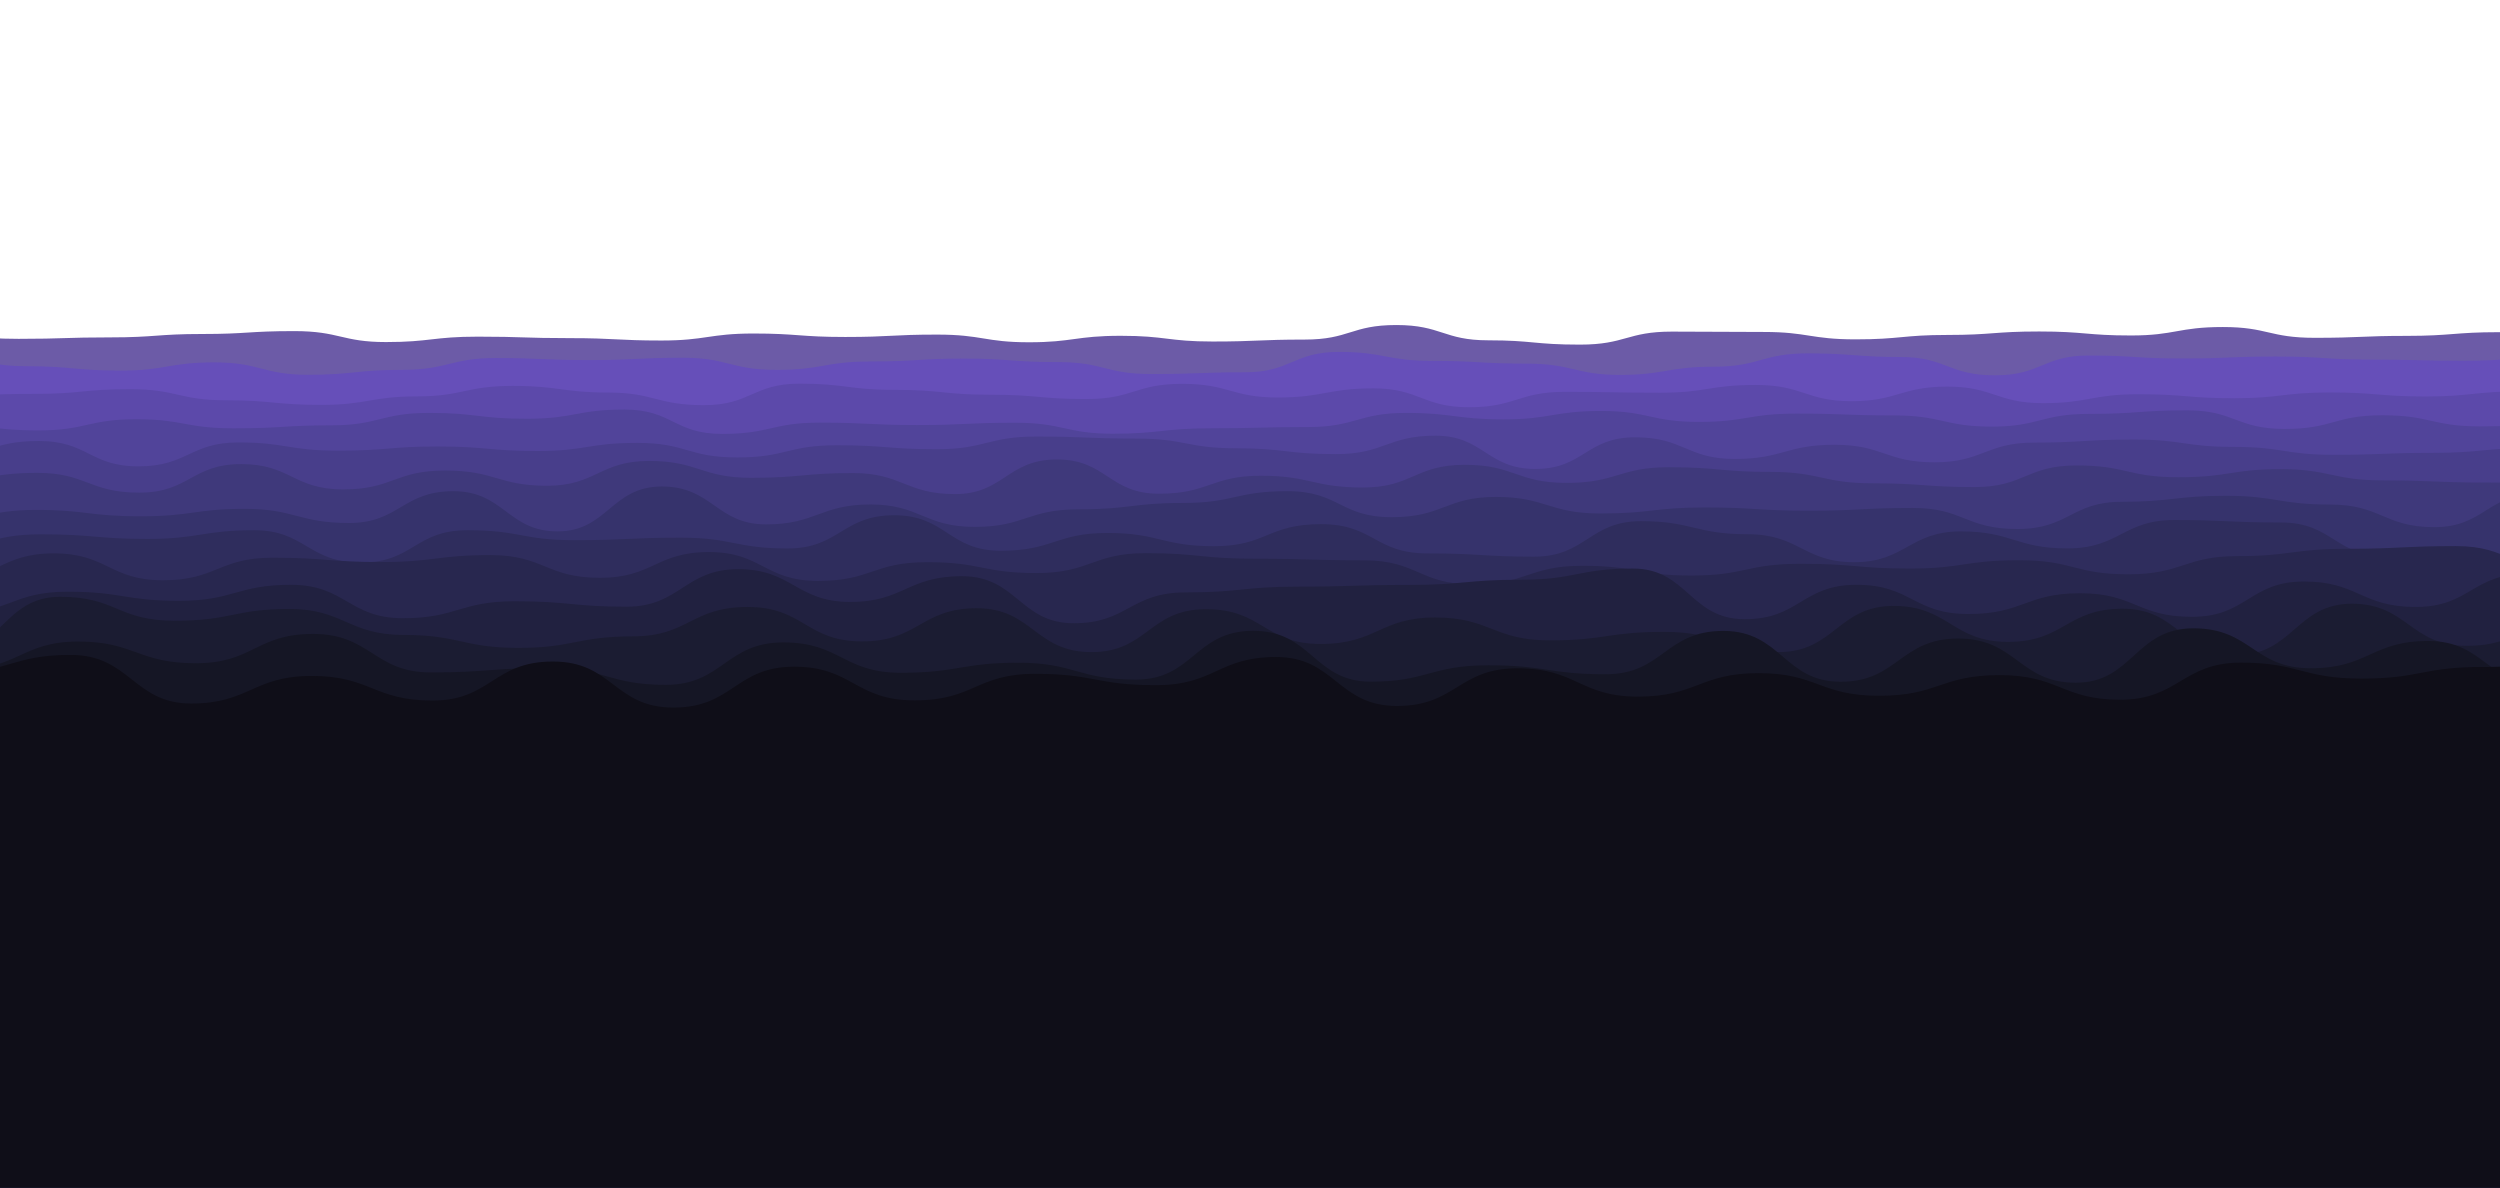 <?xml version="1.0" encoding="utf-8"?>
<svg xmlns="http://www.w3.org/2000/svg" xmlns:xlink="http://www.w3.org/1999/xlink" style="margin: auto; background: none; display: block; z-index: 1; position: relative; shape-rendering: auto;" width="1440" height="684" preserveAspectRatio="xMidYMid" viewBox="0 0 1440 684">
<g transform=""><path d="M -100 193.385 C -72.54 192.605 -72.376 192.198 -47.1 192.198 S -20.032 195.173 5.81 195.173 S 33.016 194.332 58.71 194.332 S 85.805 192.381 111.61 192.381 S 138.328 190.717 164.52 190.717 S 191.993 197.028 217.42 197.028 S 244.57 193.911 270.32 193.911 S 297.038 194.766 323.23 194.766 S 350.668 196.142 376.13 196.142 S 403.832 192.103 429.03 192.103 S 455.949 194.098 481.94 194.098 S 508.824 192.729 534.84 192.729 S 562.387 197.149 587.74 197.149 S 614.726 193.42 640.65 193.42 S 667.903 196.717 693.55 196.717 S 720.378 195.6 746.45 195.6 S 773.344 187.217 799.35 187.217 S 826.649 196.021 852.26 196.021 S 878.906 198.505 905.16 198.505 S 932.244 191.006 958.06 191.006 S 985.609 191.213 1010.97 191.213 S 1038.05 195.472 1063.87 195.472 S 1091.07 192.934 1116.77 192.934 S 1143.69 190.934 1169.68 190.934 S 1197.2 193.237 1222.58 193.237 S 1249.68 188.368 1275.48 188.368 S 1302.11 194.582 1328.39 194.582 S 1355.65 193.466 1381.29 193.466 S 1409.11 191.34 1434.19 191.34 S 1461.99 191.826 1487.1 191.826 S 1514.48 198.987 1540 198.987 S 1566.8 193.199 1592.9 193.199 L 1540 684 L -100 684 Z" fill="#6c5ba7" stroke-width="0" transform="translate(4.908 0)">
  <animate attributeName="d" dur="26s" repeatCount="indefinite" values="M-100 191.82C-72.51 188.75 -72.1 195.86 -47.1 195.86S-20.17 191.57 5.81 191.57S32.33 189.51 58.71 189.51S85.4 188.23 111.61 188.23S138.18 188.97 164.52 188.97S191.86 196.12 217.42 196.12S244.16 195.14 270.32 195.14S296.85 198.68 323.23 198.68S350.16 195.56 376.13 195.56S403.62 197.33 429.03 197.33S455.52 195.84 481.94 195.84S508.75 193.81 534.84 193.81S562.18 197.47 587.74 197.47S614.81 189.15 640.65 189.15S667.71 194.2 693.55 194.2S720.63 196.75 746.45 196.75S773.66 188.18 799.35 188.18S826.94 196.46 852.26 196.46S878.99 197.33 905.16 197.33S931.78 189.96 958.06 189.96S985.94 194.89 1010.97 194.89S1037.67 194.48 1063.87 194.48S1090.75 187.5 1116.77 187.5S1144 193.58 1169.68 193.58S1196.96 194.51 1222.58 194.51S1249.08 186.69 1275.48 186.69S1301.99 198.55 1328.39 198.55S1355.41 187.8 1381.29 187.8S1409.22 192.88 1434.19 192.88S1462 191.92 1487.1 191.92S1514.76 199.89 1540 199.89S1567.02 197.71 1592.9 197.71L1540 684 L-100 684 Z;M-100 194.99C-72.57 196.56 -72.66 188.44 -47.1 188.44S-19.89 198.87 5.81 198.87S33.72 199.28 58.71 199.28S86.22 196.64 111.61 196.64S138.48 192.51 164.52 192.51S192.13 197.96 217.42 197.96S244.99 192.65 270.32 192.65S297.23 190.75 323.23 190.75S351.19 196.74 376.13 196.74S404.05 186.74 429.03 186.74S456.39 192.31 481.94 192.31S508.9 191.62 534.84 191.62S562.6 196.82 587.74 196.82S614.64 197.8 640.65 197.8S668.1 199.3 693.55 199.3S720.12 194.42 746.45 194.42S773.02 186.23 799.35 186.23S826.35 195.57 852.26 195.57S878.82 199.71 905.16 199.71S932.72 192.08 958.06 192.08S985.27 187.44 1010.97 187.44S1038.44 196.49 1063.87 196.49S1091.4 198.51 1116.77 198.51S1143.38 188.22 1169.68 188.22S1197.45 191.93 1222.58 191.93S1250.3 190.09 1275.48 190.09S1302.23 190.51 1328.39 190.51S1355.9 199.28 1381.29 199.28S1408.99 189.76 1434.19 189.76S1461.97 191.73 1487.1 191.73S1514.2 198.06 1540 198.06S1566.57 188.57 1592.9 188.57L1540 684 L-100 684 Z;M-100 191.82C-72.51 188.75 -72.1 195.86 -47.1 195.86S-20.17 191.57 5.81 191.57S32.33 189.51 58.71 189.51S85.4 188.23 111.61 188.23S138.18 188.97 164.52 188.97S191.86 196.12 217.42 196.12S244.16 195.14 270.32 195.14S296.85 198.68 323.23 198.68S350.16 195.56 376.13 195.56S403.62 197.33 429.03 197.33S455.52 195.84 481.94 195.84S508.75 193.81 534.84 193.81S562.18 197.47 587.74 197.47S614.81 189.15 640.65 189.15S667.71 194.2 693.55 194.2S720.63 196.75 746.45 196.75S773.66 188.18 799.35 188.18S826.94 196.46 852.26 196.46S878.99 197.33 905.16 197.33S931.78 189.96 958.06 189.96S985.94 194.89 1010.97 194.89S1037.67 194.48 1063.87 194.48S1090.75 187.5 1116.77 187.5S1144 193.58 1169.68 193.58S1196.96 194.51 1222.58 194.51S1249.08 186.69 1275.48 186.69S1301.99 198.55 1328.39 198.55S1355.41 187.8 1381.29 187.8S1409.22 192.88 1434.19 192.88S1462 191.92 1487.1 191.92S1514.76 199.89 1540 199.89S1567.02 197.71 1592.9 197.71L1540 684 L-100 684 Z"></animate>
  <animateTransform attributeName="transform" type="translate" dur="26s" begin="0s" repeatCount="indefinite" values="0;10;0" calcMode="spline" keySplines="0.3 0 0.7 1;0.3 0 0.7 1"></animateTransform>
</path><path d="M -100 214.148 C -71.689 203.702 -72.647 204.588 -46.03 204.588 S -17.791 210.943 7.95 210.943 S 35.809 213.455 61.92 213.455 S 89.417 208.73 115.9 208.73 S 143.708 215.87 169.87 215.87 S 197.447 213.036 223.85 213.036 S 252.193 206.219 277.82 206.219 S 305.689 207.407 331.8 207.407 S 359.816 206.053 385.77 206.053 S 413.139 213.047 439.75 213.047 S 467.257 208.216 493.72 208.216 S 522.151 206.519 547.7 206.519 S 574.849 208.565 601.67 208.565 S 628.876 215.438 655.65 215.438 S 683.408 214.437 709.62 214.437 S 737.415 202.699 763.59 202.699 S 791.254 207.877 817.57 207.877 S 844.745 209.437 871.54 209.437 S 899.835 215.944 925.52 215.944 S 953.039 211.212 979.49 211.212 S 1007.34 203.547 1033.47 203.547 S 1061.66 205.64 1087.44 205.64 S 1114.79 216.186 1141.42 216.186 S 1169.41 204.767 1195.39 204.767 S 1222.55 206.487 1249.37 206.487 S 1276.65 205.337 1303.34 205.337 S 1331.42 207.112 1357.32 207.112 S 1385.15 207.785 1411.29 207.785 S 1439.51 205.687 1465.27 205.687 S 1492.86 208.483 1519.24 208.483 S 1546.98 210.694 1573.22 210.694 L 1540 684 L -100 684 Z" fill="#664fb9" stroke-width="0" transform="translate(7.593 0)">
  <animate attributeName="d" dur="24s" repeatCount="indefinite" values="M-100 212.8C-71.62 200.98 -72.85 203.85 -46.03 203.85S-17.7 211.82 7.95 211.82S35.51 208.53 61.92 208.53S89.85 206.57 115.9 206.57S144.13 217.49 169.87 217.49S197.49 214.25 223.85 214.25S252.3 203.69 277.82 203.69S305.48 211.69 331.8 211.69S359.95 205.24 385.77 205.24S412.92 212.94 439.75 212.94S467.23 207.51 493.72 207.51S522.13 210.93 547.7 210.93S574.87 213.72 601.67 213.72S628.78 215.16 655.65 215.16S682.82 217.1 709.62 217.1S737.64 202.48 763.59 202.48S791.65 210.62 817.57 210.62S844.59 211.64 871.54 211.64S899.6 214.49 925.52 214.49S953.52 213.64 979.49 213.64S1007.38 202.75 1033.47 202.75S1061.54 211.41 1087.44 211.41S1114.65 216.79 1141.42 216.79S1169.53 209.12 1195.39 209.12S1222.48 208.07 1249.37 208.07S1276.57 206.92 1303.34 206.92S1331.23 209.77 1357.32 209.77S1384.94 212.79 1411.29 212.79S1439.36 203.58 1465.27 203.58S1493.06 203.58 1519.24 203.58S1546.75 217.41 1573.22 217.41L1540 684 L-100 684 Z;M-100 215.32C-71.75 206.07 -72.47 205.23 -46.03 205.23S-17.87 210.18 7.95 210.18S36.07 217.74 61.92 217.74S89.04 210.61 115.9 210.61S143.34 214.46 169.87 214.46S197.41 211.98 223.85 211.98S252.1 208.42 277.82 208.42S305.87 203.68 331.8 203.68S359.7 206.76 385.77 206.76S413.33 213.14 439.75 213.14S467.28 208.83 493.72 208.83S522.17 202.68 547.7 202.68S574.83 204.08 601.67 204.08S628.96 215.68 655.65 215.68S683.92 212.12 709.62 212.12S737.22 202.89 763.59 202.89S790.91 205.49 817.57 205.49S844.88 207.52 871.54 207.52S900.04 217.21 925.52 217.21S952.62 209.1 979.49 209.1S1007.31 204.24 1033.47 204.24S1061.76 200.62 1087.44 200.62S1114.91 215.66 1141.42 215.66S1169.31 200.98 1195.39 200.98S1222.62 205.11 1249.37 205.11S1276.72 203.96 1303.34 203.96S1331.59 204.8 1357.32 204.8S1385.33 203.43 1411.29 203.43S1439.64 207.52 1465.27 207.52S1492.68 212.75 1519.24 212.75S1547.18 204.85 1573.22 204.85L1540 684 L-100 684 Z;M-100 212.8C-71.62 200.98 -72.85 203.85 -46.03 203.85S-17.7 211.82 7.95 211.82S35.51 208.53 61.92 208.53S89.85 206.57 115.9 206.57S144.13 217.49 169.87 217.49S197.49 214.25 223.85 214.25S252.3 203.69 277.82 203.69S305.48 211.69 331.8 211.69S359.95 205.24 385.77 205.24S412.92 212.94 439.75 212.94S467.23 207.51 493.72 207.51S522.13 210.93 547.7 210.93S574.87 213.72 601.67 213.72S628.78 215.16 655.65 215.16S682.82 217.1 709.62 217.1S737.64 202.48 763.59 202.48S791.65 210.62 817.57 210.62S844.59 211.64 871.54 211.64S899.6 214.49 925.52 214.49S953.52 213.64 979.49 213.64S1007.38 202.75 1033.47 202.75S1061.54 211.41 1087.44 211.41S1114.65 216.79 1141.42 216.79S1169.53 209.12 1195.39 209.12S1222.48 208.07 1249.37 208.07S1276.57 206.92 1303.34 206.92S1331.23 209.77 1357.32 209.77S1384.94 212.79 1411.29 212.79S1439.36 203.58 1465.27 203.58S1493.06 203.58 1519.24 203.58S1546.75 217.41 1573.22 217.41L1540 684 L-100 684 Z"></animate>
  <animateTransform attributeName="transform" type="translate" dur="24s" begin="-1.846s" repeatCount="indefinite" values="0;10;0" calcMode="spline" keySplines="0.3 0 0.7 1;0.3 0 0.7 1"></animateTransform>
</path><path d="M -100 217.416 C -71.792 223.065 -72.094 228.001 -44.91 228.001 S -17.017 226.878 10.18 226.878 S 38.289 224.162 65.27 224.162 S 93.567 230.555 120.36 230.555 S 149.025 233.217 175.45 233.217 S 204.211 228.316 230.54 228.316 S 258.794 222.272 285.63 222.272 S 314.547 226.105 340.72 226.105 S 368.863 233.371 395.81 233.371 S 424.149 220.982 450.9 220.982 S 478.833 224.56 505.99 224.56 S 533.98 227.363 561.09 227.363 S 589.158 229.844 616.18 229.844 S 644.275 221.089 671.27 221.089 S 699.823 228.961 726.36 228.961 S 755.008 223.689 781.45 223.689 S 809.819 234.567 836.54 234.567 S 865.186 225.697 891.63 225.697 S 919.857 226.201 946.72 226.201 S 974.811 221.732 1001.81 221.732 S 1030.73 231.088 1056.9 231.088 S 1085.55 222.675 1111.99 222.675 S 1140.65 232.211 1167.08 232.211 S 1195.08 227.078 1222.17 227.078 S 1250.4 229.385 1277.26 229.385 S 1305.47 226.054 1332.35 226.054 S 1360.92 228.37 1387.44 228.37 S 1415.57 225.414 1442.53 225.414 S 1470.45 219.736 1497.62 219.736 S 1526.25 227.655 1552.71 227.655 L 1540 684 L -100 684 Z" fill="#5c49aa" stroke-width="0" transform="translate(9.622 0)">
  <animate attributeName="d" dur="22s" repeatCount="indefinite" values="M-100 219.02C-72.34 218.48 -72.03 227.26 -44.91 227.26S-16.93 220.73 10.18 220.73S38.26 220.51 65.27 220.51S93.52 229.82 120.36 229.82S148.78 235.16 175.45 235.16S204.17 226.14 230.54 226.14S258.8 223.52 285.63 223.52S314.43 221.8 340.72 221.8S368.63 232.49 395.81 232.49S423.77 222.33 450.9 222.33S479.02 225.96 505.99 225.96S534.26 227.34 561.09 227.34S589.63 233.56 616.18 233.56S643.82 226.87 671.27 226.87S700.15 234.8 726.36 234.8S754.99 225.34 781.45 225.34S809.58 234.87 836.54 234.87S865.53 218.44 891.63 218.44S919.46 224.27 946.72 224.27S974.35 219.13 1001.81 219.13S1030.68 230.05 1056.9 230.05S1085.4 224.46 1111.99 224.46S1140.94 228.53 1167.08 228.53S1195.17 223.38 1222.17 223.38S1250.91 227.11 1277.26 227.11S1304.93 230.82 1332.35 230.82S1361.3 234.11 1387.44 234.11S1415.98 225.84 1442.53 225.84S1470.16 218.26 1497.62 218.26S1525.64 229.44 1552.71 229.44L1540 684 L-100 684 Z;M-100 216.27C-71.4 226.34 -72.14 228.53 -44.91 228.53S-17.08 231.27 10.18 231.27S38.31 226.77 65.27 226.77S93.6 231.08 120.36 231.08S149.2 231.83 175.45 231.83S204.24 229.87 230.54 229.87S258.79 221.38 285.63 221.38S314.63 229.18 340.72 229.18S369.03 234 395.81 234S424.42 220.02 450.9 220.02S478.7 223.56 505.99 223.56S533.78 227.38 561.09 227.38S588.82 227.19 616.18 227.19S644.6 216.96 671.27 216.96S699.59 224.79 726.36 224.79S755.02 222.51 781.45 222.51S809.99 234.35 836.54 234.35S864.94 230.88 891.63 230.88S920.14 227.58 946.72 227.58S975.14 223.59 1001.81 223.59S1030.76 231.83 1056.9 231.83S1085.65 221.4 1111.99 221.4S1140.44 234.84 1167.08 234.84S1195.01 229.72 1222.17 229.72S1250.04 231.01 1277.26 231.01S1305.86 222.65 1332.35 222.65S1360.64 224.27 1387.44 224.27S1415.27 225.11 1442.53 225.11S1470.66 220.79 1497.62 220.79S1526.68 226.38 1552.71 226.38L1540 684 L-100 684 Z;M-100 219.02C-72.34 218.48 -72.03 227.26 -44.91 227.26S-16.93 220.73 10.18 220.73S38.26 220.51 65.27 220.51S93.52 229.82 120.36 229.82S148.78 235.16 175.45 235.16S204.17 226.14 230.54 226.14S258.8 223.52 285.63 223.52S314.43 221.8 340.72 221.8S368.63 232.49 395.81 232.49S423.77 222.33 450.9 222.33S479.02 225.96 505.99 225.96S534.26 227.34 561.09 227.34S589.63 233.56 616.18 233.56S643.82 226.87 671.27 226.87S700.15 234.8 726.36 234.8S754.99 225.34 781.45 225.34S809.58 234.87 836.54 234.87S865.53 218.44 891.63 218.44S919.46 224.27 946.72 224.27S974.35 219.13 1001.81 219.13S1030.68 230.05 1056.9 230.05S1085.4 224.46 1111.99 224.46S1140.94 228.53 1167.08 228.53S1195.17 223.38 1222.17 223.38S1250.91 227.11 1277.26 227.11S1304.93 230.82 1332.35 230.82S1361.3 234.11 1387.44 234.11S1415.98 225.84 1442.53 225.84S1470.16 218.26 1497.62 218.26S1525.64 229.44 1552.71 229.44L1540 684 L-100 684 Z"></animate>
  <animateTransform attributeName="transform" type="translate" dur="22s" begin="-3.385s" repeatCount="indefinite" values="0;10;0" calcMode="spline" keySplines="0.3 0 0.7 1;0.3 0 0.7 1"></animateTransform>
</path><path d="M -100 242.953 C -70.683 242.404 -70.866 244.226 -43.75 244.226 S -14.829 247.918 12.51 247.918 S 41.159 241.489 68.76 241.489 S 96.914 246.712 125.01 246.712 S 154.089 244.987 181.27 244.987 S 210.029 237.836 237.52 237.836 S 266.09 241.2 293.77 241.2 S 322.389 235.901 350.03 235.901 S 378.574 249.929 406.28 249.929 S 434.993 243.434 462.53 243.434 S 491.091 244.824 518.79 244.824 S 547.531 243.485 575.04 243.485 S 604.532 249.832 631.29 249.832 S 660.501 246.7 687.55 246.7 S 716.57 245.977 743.8 245.977 S 772.978 237.833 800.05 237.833 S 829.195 241.558 856.31 241.558 S 885.213 236.717 912.56 236.717 S 941.298 243.013 968.81 243.013 S 997.217 238.244 1025.07 238.244 S 1053.76 239.281 1081.32 239.281 S 1110.18 245.73 1137.57 245.73 S 1166 238.399 1193.83 238.399 S 1222.65 236.349 1250.08 236.349 S 1278.41 247.064 1306.33 247.064 S 1334.81 239.197 1362.59 239.197 S 1391.19 245.597 1418.84 245.597 S 1447.89 243.381 1475.09 243.381 S 1504.43 240.628 1531.35 240.628 S 1560.47 238.228 1587.6 238.228 L 1540 684 L -100 684 Z" fill="#51449a" stroke-width="0" transform="translate(9.658 0)">
  <animate attributeName="d" dur="20s" repeatCount="indefinite" values="M-100 237.03C-70.42 244.38 -70.77 248.32 -43.75 248.32S-15.58 244.62 12.51 244.62S40.96 243.42 68.76 243.42S96.92 246.34 125.01 246.34S154.23 235.92 181.27 235.92S210.35 242.11 237.52 242.11S265.84 239.91 293.77 239.91S323.23 240.2 350.03 240.2S378.76 252.31 406.28 252.31S435.93 239.27 462.53 239.27S491.54 246.05 518.79 246.05S548.34 237.53 575.04 237.53S604.25 251.84 631.29 251.84S660.88 245.66 687.55 245.66S716.73 251.9 743.8 251.9S773.26 238.5 800.05 238.5S828.47 239.28 856.31 239.28S884.95 238.7 912.56 238.7S941.94 249 968.81 249S997.05 232.36 1025.07 232.36S1054.01 241.27 1081.32 241.27S1110.29 233.25 1137.57 233.25S1165.74 248.39 1193.83 248.39S1222.98 233.59 1250.08 233.59S1278.7 246.66 1306.33 246.66S1334.51 240.66 1362.59 240.66S1390.88 238.68 1418.84 238.68S1447.29 238.26 1475.09 238.26S1504.06 239.37 1531.35 239.37S1560.69 247.59 1587.6 247.59L1540 684 L-100 684 Z;M-100 246.26C-70.83 241.3 -70.92 241.94 -43.75 241.94S-14.41 249.76 12.51 249.76S41.27 240.41 68.76 240.41S96.91 246.92 125.01 246.92S154.01 250.05 181.27 250.05S209.85 235.45 237.52 235.45S266.23 241.92 293.77 241.92S321.92 233.5 350.03 233.5S378.47 248.6 406.28 248.6S434.47 245.76 462.53 245.76S490.84 244.14 518.79 244.14S547.08 246.81 575.04 246.81S604.69 248.71 631.29 248.71S660.29 247.28 687.55 247.28S716.48 242.67 743.8 242.67S772.82 237.46 800.05 237.46S829.6 242.83 856.31 242.83S885.36 235.61 912.56 235.61S940.94 239.67 968.81 239.67S997.31 241.53 1025.07 241.53S1053.62 238.17 1081.32 238.17S1110.12 252.7 1137.57 252.7S1166.14 232.82 1193.83 232.82S1222.47 237.89 1250.08 237.89S1278.25 247.29 1306.33 247.29S1334.97 238.38 1362.59 238.38S1391.37 249.46 1418.84 249.46S1448.23 246.24 1475.09 246.24S1504.64 241.33 1531.35 241.33S1560.34 233 1587.6 233L1540 684 L-100 684 Z;M-100 237.03C-70.42 244.38 -70.77 248.32 -43.75 248.32S-15.58 244.62 12.51 244.62S40.96 243.42 68.76 243.42S96.92 246.34 125.01 246.34S154.23 235.92 181.27 235.92S210.35 242.11 237.52 242.11S265.84 239.91 293.77 239.91S323.23 240.2 350.03 240.2S378.76 252.31 406.28 252.31S435.93 239.27 462.53 239.27S491.54 246.05 518.79 246.05S548.34 237.53 575.04 237.53S604.25 251.84 631.29 251.84S660.88 245.66 687.55 245.66S716.73 251.9 743.8 251.9S773.26 238.5 800.05 238.5S828.47 239.28 856.31 239.28S884.95 238.7 912.56 238.7S941.94 249 968.81 249S997.05 232.36 1025.07 232.36S1054.01 241.27 1081.32 241.27S1110.29 233.25 1137.57 233.25S1165.74 248.39 1193.83 248.39S1222.98 233.59 1250.08 233.59S1278.7 246.66 1306.33 246.66S1334.51 240.66 1362.59 240.66S1390.88 238.68 1418.84 238.68S1447.29 238.26 1475.09 238.26S1504.06 239.37 1531.35 239.37S1560.69 247.59 1587.6 247.59L1540 684 L-100 684 Z"></animate>
  <animateTransform attributeName="transform" type="translate" dur="20s" begin="-4.615s" repeatCount="indefinite" values="0;10;0" calcMode="spline" keySplines="0.3 0 0.7 1;0.3 0 0.7 1"></animateTransform>
</path><path d="M -100 258.479 C -70.298 254.561 -71.072 263.233 -42.53 263.233 S -13.393 254.016 14.93 254.016 S 44.367 268.622 72.4 268.622 S 102.31 254.841 129.87 254.841 S 158.762 259.575 187.33 259.575 S 216.869 257.17 244.8 257.17 S 274.155 259.774 302.26 259.774 S 331.39 255.103 359.73 255.103 S 388.887 263.49 417.2 263.49 S 446.284 256.472 474.66 256.472 S 504.066 258.75 532.13 258.75 S 561.656 251.441 589.6 251.441 S 618.658 252.618 647.06 252.618 S 676.391 258.207 704.53 258.207 S 733.85 261.572 761.99 261.572 S 791.775 250.948 819.46 250.948 S 849.116 270.115 876.93 270.115 S 906.288 251.886 934.39 251.886 S 964.222 264.362 991.86 264.362 S 1021.38 256.183 1049.33 256.183 S 1078.89 266.29 1106.79 266.29 S 1136.66 254.936 1164.26 254.936 S 1193.54 253.172 1221.73 253.172 S 1250.87 257.406 1279.19 257.406 S 1308.58 261.963 1336.66 261.963 S 1365.92 260.835 1394.12 260.835 S 1423.38 258.005 1451.59 258.005 S 1480.64 265.253 1509.06 265.253 S 1538.18 252.89 1566.52 252.89 L 1540 684 L -100 684 Z" fill="#483e8b" stroke-width="0" transform="translate(7.376 0)">
  <animate attributeName="d" dur="18s" repeatCount="indefinite" values="M-100 269.33C-69.77 265.12 -71.15 260.98 -42.53 260.98S-12.53 258.95 14.93 258.95S45.08 267.98 72.4 267.98S102.51 264.73 129.87 264.73S158.99 267.09 187.33 267.09S216.99 252.3 244.8 252.3S273.92 256.53 302.26 256.53S331.24 252.8 359.73 252.8S389.8 260.93 417.2 260.93S446.27 252.85 474.66 252.85S504.48 262.85 532.13 262.85S562.02 253.58 589.6 253.58S619.15 258.35 647.06 258.35S676.79 252.61 704.53 252.61S734.67 263.59 761.99 263.59S792.06 253.13 819.46 253.13S848.41 268.71 876.93 268.71S905.81 259.6 934.39 259.6S963.63 263.05 991.86 263.05S1021.12 260.24 1049.33 260.24S1079.12 260.03 1106.79 260.03S1135.88 248.79 1164.26 248.79S1193.68 261.87 1221.73 261.87S1250.72 252.18 1279.19 252.18S1308.42 269.82 1336.66 269.82S1365.62 261.99 1394.12 261.99S1423.68 256.65 1451.59 256.65S1480.35 257.71 1509.06 257.71S1538.36 261.36 1566.52 261.36L1540 684 L-100 684 Z;M-100 254.11C-70.51 250.31 -71.04 264.14 -42.53 264.14S-13.74 252.03 14.93 252.03S44.08 268.88 72.4 268.88S102.23 250.86 129.87 250.86S158.67 256.55 187.33 256.55S216.82 259.13 244.8 259.13S274.25 261.08 302.26 261.08S331.45 256.03 359.73 256.03S388.52 264.52 417.2 264.52S446.29 257.93 474.66 257.93S503.9 257.1 532.13 257.1S561.51 250.58 589.6 250.58S618.46 250.31 647.06 250.31S676.23 260.46 704.53 260.46S733.52 260.76 761.99 260.76S791.66 250.07 819.46 250.07S849.4 270.68 876.93 270.68S906.48 248.78 934.39 248.78S964.46 264.89 991.86 264.89S1021.48 254.55 1049.33 254.55S1078.8 268.81 1106.79 268.81S1136.97 257.41 1164.26 257.41S1193.49 249.67 1221.73 249.67S1250.93 259.51 1279.19 259.51S1308.64 258.8 1336.66 258.8S1366.04 260.37 1394.12 260.37S1423.26 258.55 1451.59 258.55S1480.76 268.29 1509.06 268.29S1538.11 249.48 1566.52 249.48L1540 684 L-100 684 Z;M-100 269.33C-69.77 265.12 -71.15 260.98 -42.53 260.98S-12.53 258.95 14.93 258.95S45.08 267.98 72.4 267.98S102.51 264.73 129.87 264.73S158.99 267.09 187.33 267.09S216.99 252.3 244.8 252.3S273.92 256.53 302.26 256.53S331.24 252.8 359.73 252.8S389.8 260.93 417.2 260.93S446.27 252.85 474.66 252.85S504.48 262.85 532.13 262.85S562.02 253.58 589.6 253.58S619.15 258.35 647.06 258.35S676.79 252.61 704.53 252.61S734.67 263.59 761.99 263.59S792.06 253.13 819.46 253.13S848.41 268.71 876.93 268.71S905.81 259.6 934.39 259.6S963.63 263.05 991.86 263.05S1021.12 260.24 1049.33 260.24S1079.12 260.03 1106.79 260.03S1135.88 248.79 1164.26 248.79S1193.68 261.87 1221.73 261.87S1250.72 252.18 1279.19 252.18S1308.42 269.82 1336.66 269.82S1365.62 261.99 1394.12 261.99S1423.68 256.65 1451.59 256.65S1480.35 257.71 1509.06 257.71S1538.36 261.36 1566.52 261.36L1540 684 L-100 684 Z"></animate>
  <animateTransform attributeName="transform" type="translate" dur="18s" begin="-5.538s" repeatCount="indefinite" values="0;10;0" calcMode="spline" keySplines="0.3 0 0.7 1;0.3 0 0.7 1"></animateTransform>
</path><path d="M -100 275.423 C -69.85 272.496 -70.4 277.777 -41.27 277.777 S -10.854 272.366 17.47 272.366 S 47.386 283.76 76.2 283.76 S 106.482 267.316 134.93 267.316 S 165.01 281.899 193.66 281.899 S 223.419 271.025 252.4 271.025 S 283.058 279.8 311.13 279.8 S 341.555 265.496 369.86 265.496 S 399.945 275.22 428.6 275.22 S 459.351 272.476 487.33 272.476 S 517.973 284.597 546.06 284.597 S 576.233 264.647 604.79 264.647 S 634.769 284.382 663.53 284.382 S 693.848 274.021 722.26 274.021 S 752.532 280.809 780.99 280.809 S 811.09 267.727 839.72 267.727 S 869.538 278.143 898.46 278.143 S 928.684 269.123 957.19 269.123 S 987.478 271.816 1015.92 271.816 S 1046.07 278.378 1074.66 278.378 S 1104.84 280.553 1133.39 280.553 S 1163.25 268.101 1192.12 268.101 S 1221.54 274.892 1250.85 274.892 S 1281.4 270.216 1309.59 270.216 S 1339.87 276.688 1368.32 276.688 S 1398.21 277.928 1427.05 277.928 S 1457.28 278.768 1485.79 278.768 S 1516.36 276.311 1544.52 276.311 L 1540 684 L -100 684 Z" fill="#3f397b" stroke-width="0" transform="translate(3.987 0)">
  <animate attributeName="d" dur="16s" repeatCount="indefinite" values="M-100 285.69C-69.93 274.99 -69.47 275.7 -41.27 275.7S-10.79 277.9 17.47 277.9S48.18 275.13 76.2 275.13S107.06 269.49 134.93 269.49S165.62 287.49 193.66 287.49S223.09 268.53 252.4 268.53S283.05 287.54 311.13 287.54S341.98 267.06 369.86 267.06S399.56 275.1 428.6 275.1S458.87 264.19 487.33 264.19S517.54 278.75 546.06 278.75S575.88 265.73 604.79 265.73S635.09 275.11 663.53 275.11S693.92 283.63 722.26 283.63S752.66 281.17 780.99 281.17S811.21 275.78 839.72 275.78S869.53 282.21 898.46 282.21S929.27 274.97 957.19 274.97S988.08 281.73 1015.92 281.73S1045.76 276.71 1074.66 276.71S1105.35 276.96 1133.39 276.96S1163.43 271.75 1192.12 271.75S1221.56 282.76 1250.85 282.76S1280.35 268.58 1309.59 268.58S1339.96 283.65 1368.32 283.65S1398.76 266.25 1427.05 266.25S1456.92 275.64 1485.79 275.64S1515.16 278.34 1544.52 278.34L1540 684 L-100 684 Z;M-100 272.89C-69.83 271.88 -70.63 278.29 -41.27 278.29S-10.87 271 17.47 271S47.19 285.89 76.2 285.89S106.34 266.78 134.93 266.78S164.86 280.52 193.66 280.52S223.5 271.64 252.4 271.64S283.06 277.89 311.13 277.89S341.45 265.11 369.86 265.11S400.04 275.25 428.6 275.25S459.47 274.52 487.33 274.52S518.08 286.04 546.06 286.04S576.32 264.38 604.79 264.38S634.69 286.67 663.53 286.67S693.83 271.65 722.26 271.65S752.5 280.72 780.99 280.72S811.06 265.74 839.72 265.74S869.54 277.14 898.46 277.14S928.54 267.68 957.19 267.68S987.33 269.37 1015.92 269.37S1046.15 278.79 1074.66 278.79S1104.72 281.44 1133.39 281.44S1163.2 267.2 1192.12 267.2S1221.54 272.95 1250.85 272.95S1281.66 270.62 1309.59 270.62S1339.85 274.97 1368.32 274.97S1398.07 280.81 1427.05 280.81S1457.37 279.54 1485.79 279.54S1516.65 275.81 1544.52 275.81L1540 684 L-100 684 Z;M-100 285.69C-69.93 274.99 -69.47 275.7 -41.27 275.7S-10.79 277.9 17.47 277.9S48.18 275.13 76.2 275.13S107.06 269.49 134.93 269.49S165.62 287.49 193.66 287.49S223.09 268.53 252.4 268.53S283.05 287.54 311.13 287.54S341.98 267.06 369.86 267.06S399.56 275.1 428.6 275.1S458.87 264.19 487.33 264.19S517.54 278.75 546.06 278.75S575.88 265.73 604.79 265.73S635.09 275.11 663.53 275.11S693.92 283.63 722.26 283.63S752.66 281.17 780.99 281.17S811.21 275.78 839.72 275.78S869.53 282.21 898.46 282.21S929.27 274.97 957.19 274.97S988.08 281.73 1015.92 281.73S1045.76 276.71 1074.66 276.71S1105.35 276.96 1133.39 276.96S1163.43 271.75 1192.12 271.75S1221.56 282.76 1250.85 282.76S1280.35 268.58 1309.59 268.58S1339.96 283.65 1368.32 283.65S1398.76 266.25 1427.05 266.25S1456.92 275.64 1485.79 275.64S1515.16 278.34 1544.52 278.34L1540 684 L-100 684 Z"></animate>
  <animateTransform attributeName="transform" type="translate" dur="16s" begin="-6.154s" repeatCount="indefinite" values="0;10;0" calcMode="spline" keySplines="0.3 0 0.7 1;0.3 0 0.7 1"></animateTransform>
</path><path d="M -100 284.755 C -69.489 288.551 -69.231 300.468 -39.94 300.468 S -8.639 293.703 20.11 293.703 S 50.377 297.385 80.17 297.385 S 111.567 293.09 140.23 293.09 S 171.397 301.246 200.28 301.246 S 231.12 282.918 260.34 282.918 S 291.714 306.077 320.39 306.077 S 351.318 280.214 380.45 280.214 S 411.889 302.053 440.51 302.053 S 471.938 290.569 500.56 290.569 S 531.671 303.486 560.62 303.486 S 590.973 293.359 620.68 293.359 S 651.392 289.697 680.73 289.697 S 710.947 282.91 740.79 282.91 S 771.175 297.904 800.85 297.904 S 832.096 286.227 860.9 286.227 S 891.487 295.767 920.96 295.767 S 952.073 292.293 981.01 292.293 S 1011.68 294.163 1041.07 294.163 S 1072.08 292.581 1101.13 292.581 S 1131.41 304.709 1161.18 304.709 S 1192.41 289.039 1221.24 289.039 S 1252.55 285.577 1281.3 285.577 S 1312.09 290.619 1341.35 290.619 S 1372.58 303.644 1401.41 303.644 S 1432.2 284.248 1461.46 284.248 S 1492.26 293.099 1521.52 293.099 S 1552.33 281.362 1581.58 281.362 L 1540 684 L -100 684 Z" fill="#36336c" stroke-width="0" transform="translate(0.765 0)">
  <animate attributeName="d" dur="14s" repeatCount="indefinite" values="M-100 281.51C-69.7 286.14 -68.58 298.25 -39.94 298.25S-8.63 283.29 20.11 283.29S50.35 306.68 80.17 306.68S110.76 284.84 140.23 284.84S171.14 299.44 200.28 299.44S230.68 285.31 260.34 285.31S291.21 306.59 320.39 306.59S351.85 283.01 380.45 283.01S411 293.51 440.51 293.51S472.03 294.08 500.56 294.08S531.68 301.24 560.62 301.24S591.45 298.08 620.68 298.08S651.52 304.73 680.73 304.73S711.57 291.71 740.79 291.71S771.01 293.77 800.85 293.77S831.72 298.41 860.9 298.41S891.01 295.29 920.96 295.29S952.22 289.91 981.01 289.91S1012.35 296.94 1041.07 296.94S1071.43 287.75 1101.13 287.75S1131.32 293.37 1161.18 293.37S1192.46 288.59 1221.24 288.59S1251.28 305.68 1281.3 305.68S1312.37 294.35 1341.35 294.35S1371.84 294.12 1401.41 294.12S1432.31 282.68 1461.46 282.68S1492.09 304.97 1521.52 304.97S1552.11 290.95 1581.58 290.95L1540 684 L-100 684 Z;M-100 285.05C-69.47 288.77 -69.29 300.67 -39.94 300.67S-8.64 294.65 20.11 294.65S50.38 296.54 80.17 296.54S111.64 293.84 140.23 293.84S171.42 301.41 200.28 301.41S231.16 282.7 260.34 282.7S291.76 306.03 320.39 306.03S351.27 279.96 380.45 279.96S411.97 302.83 440.51 302.83S471.93 290.25 500.56 290.25S531.67 303.69 560.62 303.69S590.93 292.93 620.68 292.93S651.38 288.33 680.73 288.33S710.89 282.11 740.79 282.11S771.19 298.28 800.85 298.28S832.13 285.12 860.9 285.12S891.53 295.81 920.96 295.81S952.06 292.51 981.01 292.51S1011.62 293.91 1041.07 293.91S1072.14 293.02 1101.13 293.02S1131.42 305.74 1161.18 305.74S1192.41 289.08 1221.24 289.08S1252.67 283.75 1281.3 283.75S1312.06 290.28 1341.35 290.28S1372.65 304.51 1401.41 304.51S1432.19 284.39 1461.46 284.39S1492.28 292.02 1521.52 292.02S1552.35 280.49 1581.58 280.49L1540 684 L-100 684 Z;M-100 281.51C-69.7 286.14 -68.58 298.25 -39.94 298.25S-8.63 283.29 20.11 283.29S50.35 306.68 80.17 306.68S110.76 284.84 140.23 284.84S171.14 299.44 200.28 299.44S230.68 285.31 260.34 285.31S291.21 306.59 320.39 306.59S351.85 283.01 380.45 283.01S411 293.51 440.51 293.51S472.03 294.08 500.56 294.08S531.68 301.24 560.62 301.24S591.45 298.08 620.68 298.08S651.52 304.73 680.73 304.73S711.57 291.71 740.79 291.71S771.01 293.77 800.85 293.77S831.72 298.41 860.9 298.41S891.01 295.29 920.96 295.29S952.22 289.91 981.01 289.91S1012.35 296.94 1041.07 296.94S1071.43 287.75 1101.13 287.75S1131.32 293.37 1161.18 293.37S1192.46 288.59 1221.24 288.59S1251.28 305.68 1281.3 305.68S1312.37 294.35 1341.35 294.35S1371.84 294.12 1401.41 294.12S1432.31 282.68 1461.46 282.68S1492.09 304.97 1521.52 304.97S1552.11 290.95 1581.58 290.95L1540 684 L-100 684 Z"></animate>
  <animateTransform attributeName="transform" type="translate" dur="14s" begin="-6.462s" repeatCount="indefinite" values="0;10;0" calcMode="spline" keySplines="0.3 0 0.7 1;0.3 0 0.7 1"></animateTransform>
</path><path d="M -100 300.022 C -68.771 296.738 -68.934 316.303 -38.56 316.303 S -7.618 307.764 22.88 307.764 S 54.794 310.423 84.32 310.423 S 116.338 305.404 145.76 305.404 S 176.917 324.049 207.2 324.049 S 238.192 305.408 268.65 305.408 S 300.06 311.137 330.09 311.137 S 361.87 309.698 391.53 309.698 S 423.086 315.919 452.97 315.919 S 484.524 296.776 514.41 296.776 S 545.761 317.236 575.85 317.236 S 607.615 306.988 637.29 306.988 S 668.653 314.61 698.73 314.61 S 729.547 301.908 760.17 301.908 S 791.091 318.768 821.61 318.768 S 853.343 320.634 883.05 320.634 S 914.977 300.184 944.5 300.184 S 975.999 307.72 1005.94 307.72 S 1038.03 323.827 1067.38 323.827 S 1099.32 306.077 1128.82 306.077 S 1160.52 315.89 1190.26 315.89 S 1222.36 299.522 1251.7 299.522 S 1283.12 300.952 1313.14 300.952 S 1344.2 320.55 1374.58 320.55 S 1406.08 319.597 1436.02 319.597 S 1467.8 308.751 1497.46 308.751 S 1528.84 318.439 1558.9 318.439 L 1540 684 L -100 684 Z" fill="#2f2d5d" stroke-width="0" transform="translate(0.65 0)">
  <animate attributeName="d" dur="12s" repeatCount="indefinite" values="M-100 303.67C-67.84 308.51 -69.25 322.91 -38.56 322.91S-6.92 309.02 22.88 309.02S54.71 314.22 84.32 314.22S116.05 317.79 145.76 317.79S177.55 319.62 207.2 319.62S238.48 297.07 268.65 297.07S299.53 312.03 330.09 312.03S361.74 309.54 391.53 309.54S422.9 314.43 452.97 314.43S484.58 309.86 514.41 309.86S545.77 310.21 575.85 310.21S607.14 295.17 637.29 295.17S668.56 313.13 698.73 313.13S729.5 297.72 760.17 297.72S792.18 312.58 821.61 312.58S853.11 309.97 883.05 309.97S914.13 311.76 944.5 311.76S975.59 307.45 1005.94 307.45S1038.08 316.15 1067.38 316.15S1098.35 299.47 1128.82 299.47S1160.03 318.3 1190.26 318.3S1222.02 316.17 1251.7 316.17S1283.68 312.9 1313.14 312.9S1344.41 307.68 1374.58 307.68S1406.37 317.55 1436.02 317.55S1466.79 323.77 1497.46 323.77S1528.3 309.99 1558.9 309.99L1540 684 L-100 684 Z;M-100 299.75C-68.84 295.86 -68.91 315.81 -38.56 315.81S-7.67 307.67 22.88 307.67S54.8 310.14 84.32 310.14S116.36 304.48 145.76 304.48S176.87 324.38 207.2 324.38S238.17 306.03 268.65 306.03S300.1 311.07 330.09 311.07S361.88 309.71 391.53 309.71S423.1 316.03 452.97 316.03S484.52 295.8 514.41 295.8S545.76 317.76 575.85 317.76S607.65 307.87 637.29 307.87S668.66 314.72 698.73 314.72S729.55 302.22 760.17 302.22S791.01 319.23 821.61 319.23S853.36 321.43 883.05 321.43S915.04 299.32 944.5 299.32S976.03 307.74 1005.94 307.74S1038.03 324.4 1067.38 324.4S1099.39 306.57 1128.82 306.57S1160.56 315.71 1190.26 315.71S1222.39 298.28 1251.7 298.28S1283.08 300.06 1313.14 300.06S1344.18 321.51 1374.58 321.51S1406.06 319.75 1436.02 319.75S1467.87 307.63 1497.46 307.63S1528.88 319.07 1558.9 319.07L1540 684 L-100 684 Z;M-100 303.67C-67.84 308.51 -69.25 322.91 -38.56 322.91S-6.92 309.02 22.88 309.02S54.71 314.22 84.32 314.22S116.05 317.79 145.76 317.79S177.55 319.62 207.2 319.62S238.48 297.07 268.65 297.07S299.53 312.03 330.09 312.03S361.74 309.54 391.53 309.54S422.9 314.43 452.97 314.43S484.58 309.86 514.41 309.86S545.77 310.21 575.85 310.21S607.14 295.17 637.29 295.17S668.56 313.13 698.73 313.13S729.5 297.72 760.17 297.72S792.18 312.58 821.61 312.58S853.11 309.97 883.05 309.97S914.13 311.76 944.5 311.76S975.59 307.45 1005.94 307.45S1038.08 316.15 1067.38 316.15S1098.35 299.47 1128.82 299.47S1160.03 318.3 1190.26 318.3S1222.02 316.17 1251.7 316.17S1283.68 312.9 1313.14 312.9S1344.41 307.68 1374.58 307.68S1406.37 317.55 1436.02 317.55S1466.79 323.77 1497.46 323.77S1528.3 309.99 1558.9 309.99L1540 684 L-100 684 Z"></animate>
  <animateTransform attributeName="transform" type="translate" dur="12s" begin="-6.462s" repeatCount="indefinite" values="0;10;0" calcMode="spline" keySplines="0.3 0 0.7 1;0.3 0 0.7 1"></animateTransform>
</path><path d="M -100 320.448 C -67.404 321.312 -68.146 333.76 -37.11 333.76 S -4.995 318.743 25.78 318.743 S 57.992 334.237 88.67 334.237 S 120.988 321.237 151.56 321.237 S 184.172 323.734 214.45 323.734 S 246.675 319.731 277.35 319.731 S 309.442 332.81 340.24 332.81 S 372.604 317.983 403.13 317.983 S 435.176 334.61 466.02 334.61 S 497.654 323.809 528.91 323.809 S 560.736 330.076 591.8 330.076 S 624.245 318.615 654.69 318.615 S 686.794 321.819 717.58 321.819 S 749.775 322.744 780.47 322.744 S 812.591 336.624 843.36 336.624 S 875.197 325.891 906.25 325.891 S 938.318 331.516 969.14 331.516 S 1000.71 324.736 1032.04 324.736 S 1064.4 327.487 1094.93 327.487 S 1126.42 322.697 1157.82 322.697 S 1189.59 330.8 1220.71 330.8 S 1253.16 320.324 1283.6 320.324 S 1315.7 316.101 1346.49 316.101 S 1378.52 314.55 1409.38 314.55 S 1441.52 328.63 1472.27 328.63 S 1504.26 324.114 1535.16 324.114 S 1567.17 335.929 1598.05 335.929 L 1540 684 L -100 684 Z" fill="#28274f" stroke-width="0" transform="translate(5.201 0)">
  <animate attributeName="d" dur="10s" repeatCount="indefinite" values="M-100 342.27C-67.82 331.08 -67.68 333.23 -37.11 333.23S-4.35 321.86 25.78 321.86S58.1 338.1 88.67 338.1S120.68 323.15 151.56 323.15S184.53 336.34 214.45 336.34S246.84 316.37 277.35 316.37S309.65 341.84 340.24 341.84S371.93 315.03 403.13 315.03S435.09 333.7 466.02 333.7S497.74 324.21 528.91 324.21S560.98 325.16 591.8 325.16S624.74 326.04 654.69 326.04S686.45 330.77 717.58 330.77S749.23 324.07 780.47 324.07S813.43 331.02 843.36 331.02S874.86 321.72 906.25 321.72S939.02 339.32 969.14 339.32S1000.81 325.13 1032.04 325.13S1064.4 312.48 1094.93 312.48S1126.49 325.37 1157.82 325.37S1189.86 328.7 1220.71 328.7S1252.93 325.62 1283.6 325.62S1316.37 323.16 1346.49 323.16S1378.1 318.47 1409.38 318.47S1440.98 331.59 1472.27 331.59S1504.36 315.22 1535.16 315.22S1567.74 334.46 1598.05 334.46L1540 684 L-100 684 Z;M-100 311.82C-67.24 317.45 -68.33 333.97 -37.11 333.97S-5.25 317.51 25.78 317.51S57.95 332.71 88.67 332.71S121.11 320.48 151.56 320.48S184.03 318.75 214.45 318.75S246.61 321.06 277.35 321.06S309.36 329.24 340.24 329.24S372.87 319.15 403.13 319.15S435.21 334.97 466.02 334.97S497.62 323.65 528.91 323.65S560.64 332.02 591.8 332.02S624.05 315.68 654.69 315.68S686.93 318.28 717.58 318.28S749.99 322.22 780.47 322.22S812.26 338.84 843.36 338.84S875.33 327.54 906.25 327.54S938.04 328.43 969.14 328.43S1000.67 324.58 1032.04 324.58S1064.4 333.42 1094.93 333.42S1126.39 321.64 1157.82 321.64S1189.48 331.63 1220.71 331.63S1253.25 318.23 1283.6 318.23S1315.43 313.31 1346.49 313.31S1378.69 313 1409.38 313S1441.74 327.46 1472.27 327.46S1504.22 327.63 1535.16 327.63S1566.95 336.51 1598.05 336.51L1540 684 L-100 684 Z;M-100 342.27C-67.82 331.08 -67.68 333.23 -37.11 333.23S-4.35 321.86 25.78 321.86S58.1 338.1 88.67 338.1S120.68 323.15 151.56 323.15S184.53 336.34 214.45 336.34S246.84 316.37 277.35 316.37S309.65 341.84 340.24 341.84S371.93 315.03 403.13 315.03S435.09 333.7 466.02 333.7S497.74 324.21 528.91 324.21S560.98 325.16 591.8 325.16S624.74 326.04 654.69 326.04S686.45 330.77 717.58 330.77S749.23 324.07 780.47 324.07S813.43 331.02 843.36 331.02S874.86 321.72 906.25 321.72S939.02 339.32 969.14 339.32S1000.81 325.13 1032.04 325.13S1064.4 312.48 1094.93 312.48S1126.49 325.37 1157.82 325.37S1189.86 328.7 1220.71 328.7S1252.93 325.62 1283.6 325.62S1316.37 323.16 1346.49 323.16S1378.1 318.47 1409.38 318.47S1440.98 331.59 1472.27 331.59S1504.36 315.22 1535.16 315.22S1567.74 334.46 1598.05 334.46L1540 684 L-100 684 Z"></animate>
  <animateTransform attributeName="transform" type="translate" dur="10s" begin="-6.154s" repeatCount="indefinite" values="0;10;0" calcMode="spline" keySplines="0.3 0 0.7 1;0.3 0 0.7 1"></animateTransform>
</path><path d="M -100 338.559 C -66.724 335.221 -67.065 353.115 -35.59 353.115 S -2.838 340.823 28.82 340.823 S 61.776 346.07 93.23 346.07 S 126.37 336.843 157.64 336.843 S 191.021 356.09 222.05 356.09 S 255.011 346.315 286.47 346.315 S 319.984 349.462 350.88 349.462 S 384.339 327.836 415.29 327.836 S 448.785 346.716 479.7 346.716 S 512.489 331.885 544.11 331.885 S 577.49 358.988 608.52 358.988 S 641.112 341.227 672.93 341.227 S 706.322 337.906 737.34 337.906 S 770.397 336.909 801.75 336.909 S 834.736 333.915 866.16 333.915 S 899.218 327.481 930.57 327.481 S 963.449 356.651 994.98 356.651 S 1027.92 336.834 1059.4 336.834 S 1092.15 353.672 1123.81 353.672 S 1156.85 341.709 1188.22 341.709 S 1221.07 355.288 1252.63 355.288 S 1285.81 334.947 1317.04 334.947 S 1350.01 349.604 1381.45 349.604 S 1413.9 330.433 1445.86 330.433 S 1478.38 350.012 1510.27 350.012 S 1543 336.097 1574.68 336.097 L 1540 684 L -100 684 Z" fill="#212140" stroke-width="0" transform="translate(9.995 0)">
  <animate attributeName="d" dur="8s" repeatCount="indefinite" values="M-100 338.5C-66.53 337.43 -66.63 354.9 -35.59 354.9S-3.19 329.34 28.82 329.34S61.99 345.16 93.23 345.16S126.9 335.58 157.64 335.58S191.35 356.24 222.05 356.24S254.58 349.3 286.47 349.3S320.15 358.34 350.88 358.34S384.22 327.88 415.29 327.88S448.67 346.57 479.7 346.57S512.75 327.25 544.11 327.25S577.47 358.96 608.52 358.96S640.93 333.18 672.93 333.18S706.5 328.81 737.34 328.81S770.35 336.26 801.75 336.26S834.74 335.74 866.16 335.74S899.4 327.43 930.57 327.43S963.88 355.42 994.98 355.42S1028.13 339.68 1059.4 339.68S1092.16 357.31 1123.81 357.31S1157.12 332.85 1188.22 332.85S1221.4 357.71 1252.63 357.71S1286.19 336.4 1317.04 336.4S1349.67 350.32 1381.45 350.32S1414.01 326.89 1445.86 326.89S1478.49 345.86 1510.27 345.86S1542.83 340.78 1574.68 340.78L1540 684 L-100 684 Z;M-100 338.65C-67.02 331.85 -67.73 350.39 -35.59 350.39S-2.3 358.35 28.82 358.35S61.45 347.46 93.23 347.46S125.56 338.77 157.64 338.77S190.52 355.86 222.05 355.86S255.67 341.76 286.47 341.76S319.73 335.91 350.88 335.91S384.52 327.77 415.29 327.77S448.96 346.94 479.7 346.94S512.09 338.96 544.11 338.96S577.52 359.03 608.52 359.03S641.39 353.51 672.93 353.51S706.05 351.79 737.34 351.79S770.47 337.9 801.75 337.9S834.73 331.13 866.16 331.13S898.94 327.56 930.57 327.56S962.79 358.53 994.98 358.53S1027.59 332.49 1059.4 332.49S1092.13 348.12 1123.81 348.12S1156.43 355.23 1188.22 355.23S1220.56 351.59 1252.63 351.59S1285.22 332.73 1317.04 332.73S1350.53 348.51 1381.45 348.51S1413.73 335.84 1445.86 335.84S1478.22 356.35 1510.27 356.35S1543.25 328.95 1574.68 328.95L1540 684 L-100 684 Z;M-100 338.5C-66.53 337.43 -66.63 354.9 -35.59 354.9S-3.19 329.34 28.82 329.34S61.99 345.16 93.23 345.16S126.9 335.58 157.64 335.58S191.35 356.24 222.05 356.24S254.58 349.3 286.47 349.3S320.15 358.34 350.88 358.34S384.22 327.88 415.29 327.88S448.67 346.57 479.7 346.57S512.75 327.25 544.11 327.25S577.47 358.96 608.52 358.96S640.93 333.18 672.93 333.18S706.5 328.81 737.34 328.81S770.35 336.26 801.75 336.26S834.74 335.74 866.16 335.74S899.4 327.43 930.57 327.43S963.88 355.42 994.98 355.42S1028.13 339.68 1059.4 339.68S1092.16 357.31 1123.81 357.31S1157.12 332.85 1188.22 332.85S1221.4 357.71 1252.63 357.71S1286.19 336.4 1317.04 336.4S1349.67 350.32 1381.45 350.32S1414.01 326.89 1445.86 326.89S1478.49 345.86 1510.27 345.86S1542.83 340.78 1574.68 340.78L1540 684 L-100 684 Z"></animate>
  <animateTransform attributeName="transform" type="translate" dur="8s" begin="-5.538s" repeatCount="indefinite" values="0;10;0" calcMode="spline" keySplines="0.3 0 0.7 1;0.3 0 0.7 1"></animateTransform>
</path><path d="M -100 352.092 C -65.743 346.792 -65.924 376.516 -33.99 376.516 S -0.617 343.751 32.01 343.751 S 65.034 357.544 98.02 357.544 S 132.506 350.759 164.02 350.759 S 197.983 365.721 230.03 365.721 S 264.279 373.182 296.04 373.182 S 330.01 366.538 362.04 366.538 S 395.593 349.612 428.05 349.612 S 461.677 369.444 494.06 369.444 S 528.026 350.332 560.06 350.332 S 593.716 375.613 626.07 375.613 S 659.352 350.889 692.07 350.889 S 725.706 370.921 758.08 370.921 S 792.355 355.672 824.09 355.672 S 857.633 368.853 890.09 368.853 S 923.377 363.953 956.1 363.953 S 990.329 375.577 1022.11 375.577 S 1056.21 349.005 1088.11 349.005 S 1121.84 369.724 1154.12 369.724 S 1187.79 350.62 1220.12 350.62 S 1254.15 377.194 1286.13 377.194 S 1320.11 347.738 1352.14 347.738 S 1385.76 371.997 1418.14 371.997 S 1451.49 355.494 1484.15 355.494 S 1517.55 373.791 1550.15 373.791 L 1540 684 L -100 684 Z" fill="#1b1c32" stroke-width="0" transform="translate(2.55 0)">
  <animate attributeName="d" dur="6s" repeatCount="indefinite" values="M-100 353.55C-65.54 347.12 -65.8 377.44 -33.99 377.44S-0.66 343.73 32.01 343.73S65.02 355.99 98.02 355.99S132.53 349.67 164.02 349.67S197.95 369.35 230.03 369.35S264.38 377.94 296.04 377.94S330.16 365.61 362.04 365.61S395.64 349.27 428.05 349.27S461.74 369.9 494.06 369.9S527.95 350.46 560.06 350.46S593.82 377.46 626.07 377.46S659.36 351.1 692.07 351.1S725.62 370.87 758.08 370.87S792.49 357.08 824.09 357.08S857.64 368.4 890.09 368.4S923.28 365.75 956.1 365.75S990.48 376.71 1022.11 376.71S1056.22 348.13 1088.11 348.13S1121.74 370.25 1154.12 370.25S1187.71 346.57 1220.12 346.57S1254.13 378 1286.13 378S1320.13 346.68 1352.14 346.68S1385.82 371.33 1418.14 371.33S1451.49 355.64 1484.15 355.64S1517.56 373.64 1550.15 373.64L1540 684 L-100 684 Z;M-100 343.05C-67 344.76 -66.69 370.79 -33.99 370.79S-0.35 343.88 32.01 343.88S65.12 367.18 98.02 367.18S132.36 357.51 164.02 357.51S198.19 343.22 230.03 343.22S263.65 343.68 296.04 343.68S329.08 372.29 362.04 372.29S395.3 351.73 428.05 351.73S461.29 366.62 494.06 366.62S528.5 349.54 560.06 349.54S593.07 364.16 626.07 364.16S659.3 349.58 692.07 349.58S726.24 371.24 758.08 371.24S791.52 346.94 824.09 346.94S857.59 371.66 890.09 371.66S923.98 352.81 956.1 352.81S989.39 368.55 1022.11 368.55S1056.18 354.43 1088.11 354.43S1122.47 366.46 1154.12 366.46S1188.32 375.73 1220.12 375.73S1254.28 372.2 1286.13 372.2S1320 354.3 1352.14 354.3S1385.39 376.13 1418.14 376.13S1451.46 354.59 1484.15 354.59S1517.47 374.73 1550.15 374.73L1540 684 L-100 684 Z;M-100 353.55C-65.54 347.12 -65.8 377.44 -33.99 377.44S-0.66 343.73 32.01 343.73S65.02 355.99 98.02 355.99S132.53 349.67 164.02 349.67S197.95 369.35 230.03 369.35S264.38 377.94 296.04 377.94S330.16 365.61 362.04 365.61S395.64 349.27 428.05 349.27S461.74 369.9 494.06 369.9S527.95 350.46 560.06 350.46S593.82 377.46 626.07 377.46S659.36 351.1 692.07 351.1S725.62 370.87 758.08 370.87S792.49 357.08 824.09 357.08S857.64 368.4 890.09 368.4S923.28 365.75 956.1 365.75S990.48 376.71 1022.11 376.71S1056.22 348.13 1088.11 348.13S1121.74 370.25 1154.12 370.25S1187.71 346.57 1220.12 346.57S1254.13 378 1286.13 378S1320.13 346.68 1352.14 346.68S1385.82 371.33 1418.14 371.33S1451.49 355.64 1484.15 355.64S1517.56 373.64 1550.15 373.64L1540 684 L-100 684 Z"></animate>
  <animateTransform attributeName="transform" type="translate" dur="6s" begin="-4.615s" repeatCount="indefinite" values="0;10;0" calcMode="spline" keySplines="0.3 0 0.7 1;0.3 0 0.7 1"></animateTransform>
</path><path d="M -100 371.902 C -65.402 361.39 -65.265 385.551 -32.32 385.551 S 2.981 369.517 35.37 369.517 S 69.753 382.024 103.05 382.024 S 137.622 365.145 170.73 365.145 S 205.712 387.32 238.41 387.32 S 273.251 384.747 306.1 384.747 S 341.073 394.474 373.78 394.474 S 408.543 370.022 441.46 370.022 S 476.02 387.519 509.14 387.519 S 544.294 381.721 576.83 381.721 S 611.182 391.447 644.51 391.447 S 678.458 363.34 712.19 363.34 S 747.137 392.642 779.87 392.642 S 814.296 383.204 847.56 383.204 S 882.236 388.365 915.24 388.365 S 949.417 363.404 982.92 363.404 S 1017.77 392.689 1050.6 392.689 S 1084.82 367.787 1118.29 367.787 S 1153.26 393.248 1185.97 393.248 S 1220.14 361.909 1253.65 361.909 S 1288.22 384.922 1321.33 384.922 S 1356.34 369.201 1389.02 369.201 S 1423.28 395.101 1456.7 395.101 S 1490.81 369.41 1524.38 369.41 S 1558.95 371.844 1592.06 371.844 L 1540 684 L -100 684 Z" fill="#151625" stroke-width="0" transform="translate(9.682 0)">
  <animate attributeName="d" dur="4s" repeatCount="indefinite" values="M-100 368.91C-65.37 362.3 -64.83 395.09 -32.32 395.09S2.91 362.06 35.37 362.06S69.31 384.89 103.05 384.89S137.4 372.04 170.73 372.04S205.57 367.56 238.41 367.56S273.14 363.61 306.1 363.61S340.36 395.25 373.78 395.25S407.72 370.83 441.46 370.83S475.83 384.59 509.14 384.59S543.55 370.25 576.83 370.25S611.57 387.79 644.51 387.79S678.45 361.25 712.19 361.25S747.01 383.49 779.87 383.49S813.94 360.76 847.56 360.76S882.64 386.22 915.24 386.22S949.56 371.93 982.92 371.93S1017.24 393.9 1050.6 393.9S1084.49 364.09 1118.29 364.09S1152.91 383.59 1185.97 383.59S1221.13 370.34 1253.65 370.34S1288.96 385.27 1321.33 385.27S1355.48 362.25 1389.02 362.25S1423.41 394.8 1456.7 394.8S1491.38 385.56 1524.38 385.56S1559.59 380.94 1592.06 380.94L1540 684 L-100 684 Z;M-100 372.69C-65.41 361.15 -65.38 383.04 -32.32 383.04S3 371.48 35.37 371.48S69.87 381.27 103.05 381.27S137.68 363.33 170.73 363.33S205.75 392.52 238.41 392.52S273.28 390.31 306.1 390.31S341.26 394.27 373.78 394.27S408.76 369.81 441.46 369.81S476.07 388.29 509.14 388.29S544.49 384.74 576.83 384.74S611.08 392.41 644.51 392.41S678.46 363.89 712.19 363.89S747.17 395.05 779.87 395.05S814.39 389.11 847.56 389.11S882.13 388.93 915.24 388.93S949.38 361.16 982.92 361.16S1017.91 392.37 1050.6 392.37S1084.91 368.76 1118.29 368.76S1153.35 395.79 1185.97 395.79S1219.88 359.69 1253.65 359.69S1288.02 384.83 1321.33 384.83S1356.56 371.03 1389.02 371.03S1423.24 395.18 1456.7 395.18S1490.66 365.16 1524.38 365.16S1558.78 369.45 1592.06 369.45L1540 684 L-100 684 Z;M-100 368.91C-65.37 362.3 -64.83 395.09 -32.32 395.09S2.91 362.06 35.37 362.06S69.31 384.89 103.05 384.89S137.4 372.04 170.73 372.04S205.57 367.56 238.41 367.56S273.14 363.61 306.1 363.61S340.36 395.25 373.78 395.25S407.72 370.83 441.46 370.83S475.83 384.59 509.14 384.59S543.55 370.25 576.83 370.25S611.57 387.79 644.51 387.79S678.45 361.25 712.19 361.25S747.01 383.49 779.87 383.49S813.94 360.76 847.56 360.76S882.64 386.22 915.24 386.22S949.56 371.93 982.92 371.93S1017.24 393.9 1050.6 393.9S1084.49 364.09 1118.29 364.09S1152.91 383.59 1185.97 383.59S1221.13 370.34 1253.65 370.34S1288.96 385.27 1321.33 385.27S1355.48 362.25 1389.02 362.25S1423.41 394.8 1456.7 394.8S1491.38 385.56 1524.38 385.56S1559.59 380.94 1592.06 380.94L1540 684 L-100 684 Z"></animate>
  <animateTransform attributeName="transform" type="translate" dur="4s" begin="-3.385s" repeatCount="indefinite" values="0;10;0" calcMode="spline" keySplines="0.3 0 0.7 1;0.3 0 0.7 1"></animateTransform>
</path><path d="M -100 386.467 C -64.291 383.461 -64.108 387.723 -30.55 387.723 S 4.629 377.223 38.89 377.223 S 74.963 405.23 108.34 405.23 S 143.931 389.338 177.79 389.338 S 213.404 403.525 247.23 403.525 S 282.141 381.034 316.68 381.034 S 351.9 407.563 386.12 407.563 S 421.825 384.011 455.57 384.011 S 490.625 403.417 525.02 403.417 S 560.373 388.117 594.46 388.117 S 629.68 394.655 663.91 394.655 S 699.693 378.435 733.36 378.435 S 768.677 406.632 802.8 406.632 S 838.112 384.934 872.25 384.934 S 908.148 401.262 941.69 401.262 S 977.37 387.732 1011.14 387.732 S 1046.32 400.761 1080.59 400.761 S 1115.87 388.868 1150.03 388.868 S 1186.03 403.038 1219.48 403.038 S 1255.32 381.662 1288.93 381.662 S 1324.32 390.872 1358.37 390.872 S 1393.4 384.177 1427.82 384.177 S 1463.6 379.304 1497.26 379.304 S 1532.64 376.877 1566.71 376.877 L 1540 684 L -100 684 Z" fill="#0f0e18" stroke-width="0" transform="translate(1.815 0)">
  <animate attributeName="d" dur="2s" repeatCount="indefinite" values="M-100 388.4C-64.52 381.99 -64 376.81 -30.55 376.81S4.6 378.04 38.89 378.04S75.05 408.38 108.34 408.38S144.16 380.75 177.79 380.75S213.5 403.4 247.23 403.4S282.22 380.63 316.68 380.63S351.8 405.7 386.12 405.7S422.1 380.94 455.57 380.94S490.7 402.8 525.02 402.8S560.54 388.88 594.46 388.88S629.58 386.53 663.91 386.53S699.46 380.61 733.36 380.61S768.91 403.94 802.8 403.94S837.77 383.33 872.25 383.33S908.04 401.65 941.69 401.65S977.67 387.49 1011.14 387.49S1046.24 398.69 1080.59 398.69S1116.22 398.76 1150.03 398.76S1185.89 399.6 1219.48 399.6S1255.63 378.72 1288.93 378.72S1324.26 402.21 1358.37 402.21S1393.39 386.21 1427.82 386.21S1463.8 381.05 1497.26 381.05S1532.63 377.49 1566.71 377.49L1540 684 L-100 684 Z;M-100 383.76C-63.97 385.52 -64.26 403 -30.55 403S4.67 376.08 38.89 376.08S74.84 400.82 108.34 400.82S143.61 401.36 177.79 401.36S213.27 403.7 247.23 403.7S282.03 381.6 316.68 381.6S352.04 410.17 386.12 410.17S421.44 388.31 455.57 388.31S490.52 404.28 525.02 404.28S560.14 387.05 594.46 387.05S629.82 406.03 663.91 406.03S700.02 375.39 733.36 375.39S768.35 410.4 802.8 410.4S838.59 387.18 872.25 387.18S908.3 400.72 941.69 400.72S976.95 388.07 1011.14 388.07S1046.42 403.66 1080.59 403.66S1115.37 375.02 1150.03 375.02S1186.22 407.85 1219.48 407.85S1254.89 385.78 1288.93 385.78S1324.41 375 1358.37 375S1393.41 381.33 1427.82 381.33S1463.31 376.86 1497.26 376.86S1532.66 376.02 1566.71 376.02L1540 684 L-100 684 Z;M-100 388.4C-64.52 381.99 -64 376.81 -30.55 376.81S4.6 378.04 38.89 378.04S75.05 408.38 108.34 408.38S144.16 380.75 177.79 380.75S213.5 403.4 247.23 403.4S282.22 380.63 316.68 380.63S351.8 405.7 386.12 405.7S422.1 380.94 455.57 380.94S490.7 402.8 525.02 402.8S560.54 388.88 594.46 388.88S629.58 386.53 663.91 386.53S699.46 380.61 733.36 380.61S768.91 403.94 802.8 403.94S837.77 383.33 872.25 383.33S908.04 401.65 941.69 401.65S977.67 387.49 1011.14 387.49S1046.24 398.69 1080.59 398.69S1116.22 398.76 1150.03 398.76S1185.89 399.6 1219.48 399.6S1255.63 378.72 1288.93 378.72S1324.26 402.21 1358.37 402.21S1393.39 386.21 1427.82 386.21S1463.8 381.05 1497.26 381.05S1532.63 377.49 1566.71 377.49L1540 684 L-100 684 Z"></animate>
  <animateTransform attributeName="transform" type="translate" dur="2s" begin="-1.846s" repeatCount="indefinite" values="0;10;0" calcMode="spline" keySplines="0.3 0 0.7 1;0.3 0 0.7 1"></animateTransform>
</path></g>
</svg>